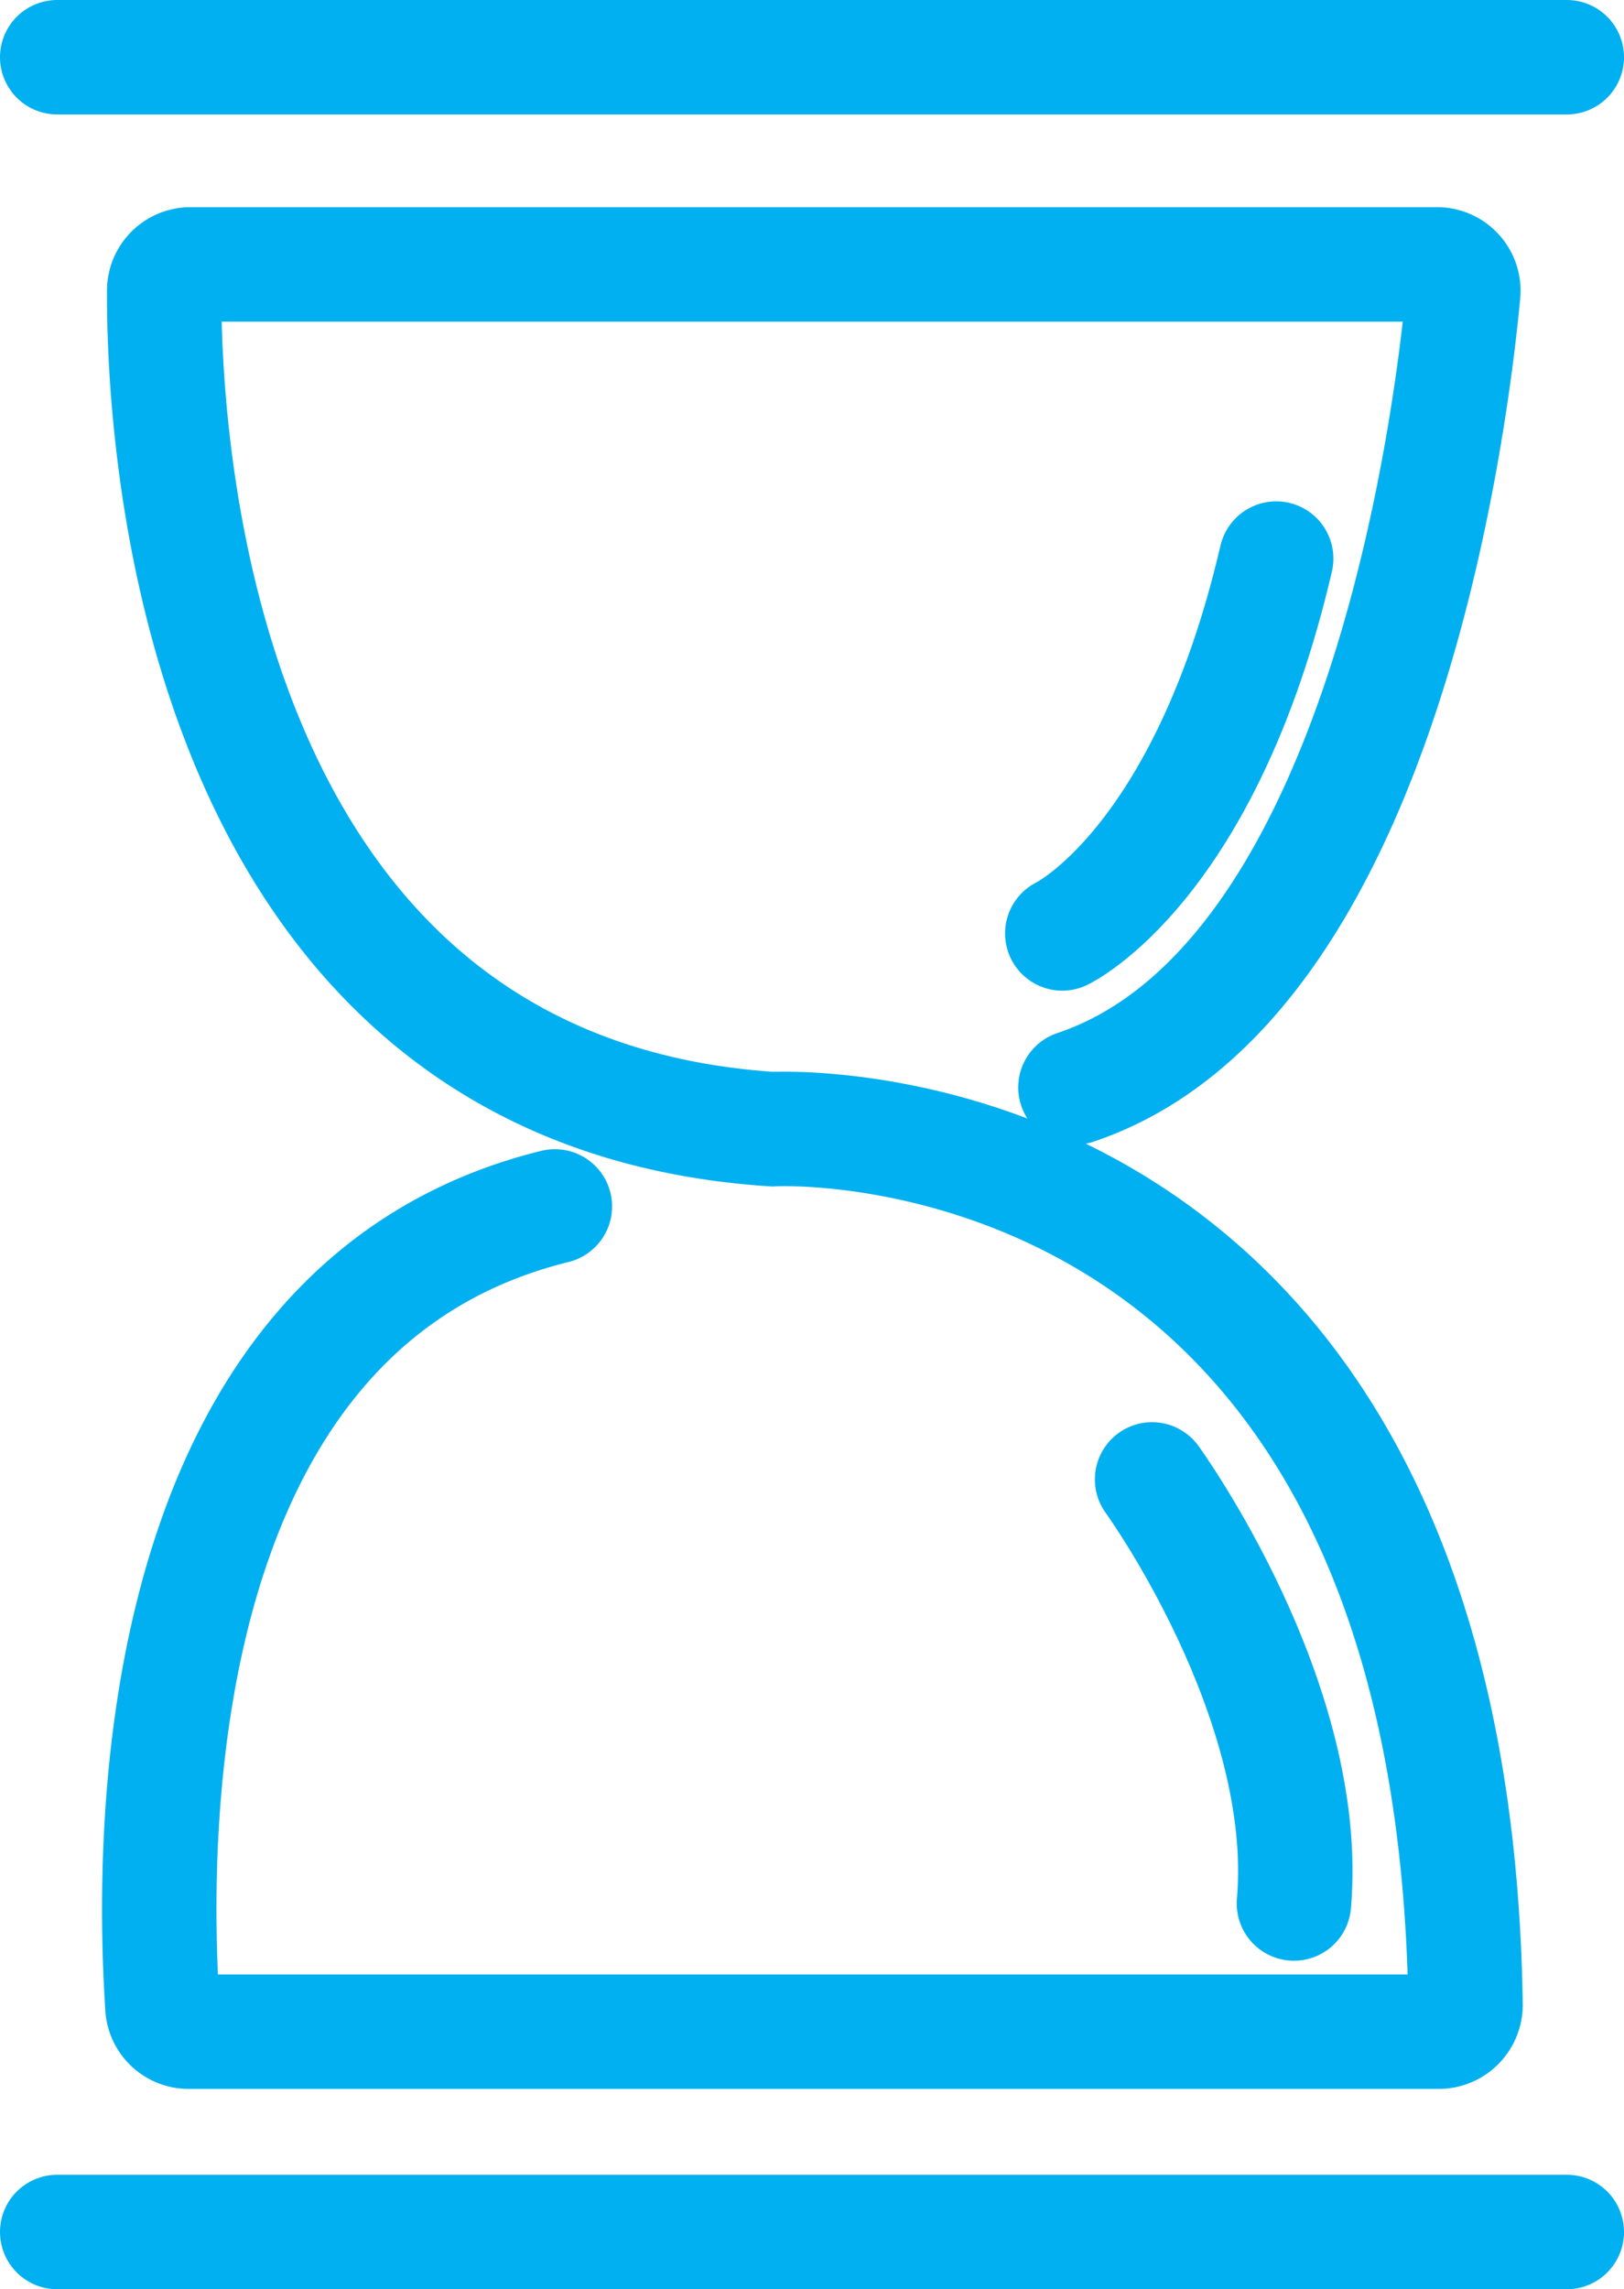 <svg xmlns="http://www.w3.org/2000/svg" viewBox="0 0 28.39 40"><defs><style>.cls-1{fill:none;stroke:#00b0f0;stroke-linecap:round;stroke-miterlimit:10;stroke-width:2px;}</style></defs><g id="Layer_2" data-name="Layer 2"><g id="레이어_1" data-name="레이어 1"><line class="cls-1" x1="1" y1="1" x2="27.39" y2="1"/><line class="cls-1" x1="1" y1="39" x2="27.39" y2="39"/><path class="cls-1" d="M9.7,21.08c-7.42,1.83-7,11.8-6.86,14a.46.46,0,0,0,.46.42H25.16a.47.47,0,0,0,.46-.47c-.23-15.57-11.53-15.33-12.11-15.3h0C3.33,19.07,2.86,7.53,2.87,5.08a.46.46,0,0,1,.46-.46H25.12a.46.46,0,0,1,.46.5C25.36,7.46,24.13,17.21,18.8,19"/><path class="cls-1" d="M20.14,25.85s2.79,3.84,2.48,7.41"/><path class="cls-1" d="M18.57,16.31s2.49-1.19,3.74-6.55"/></g></g></svg>